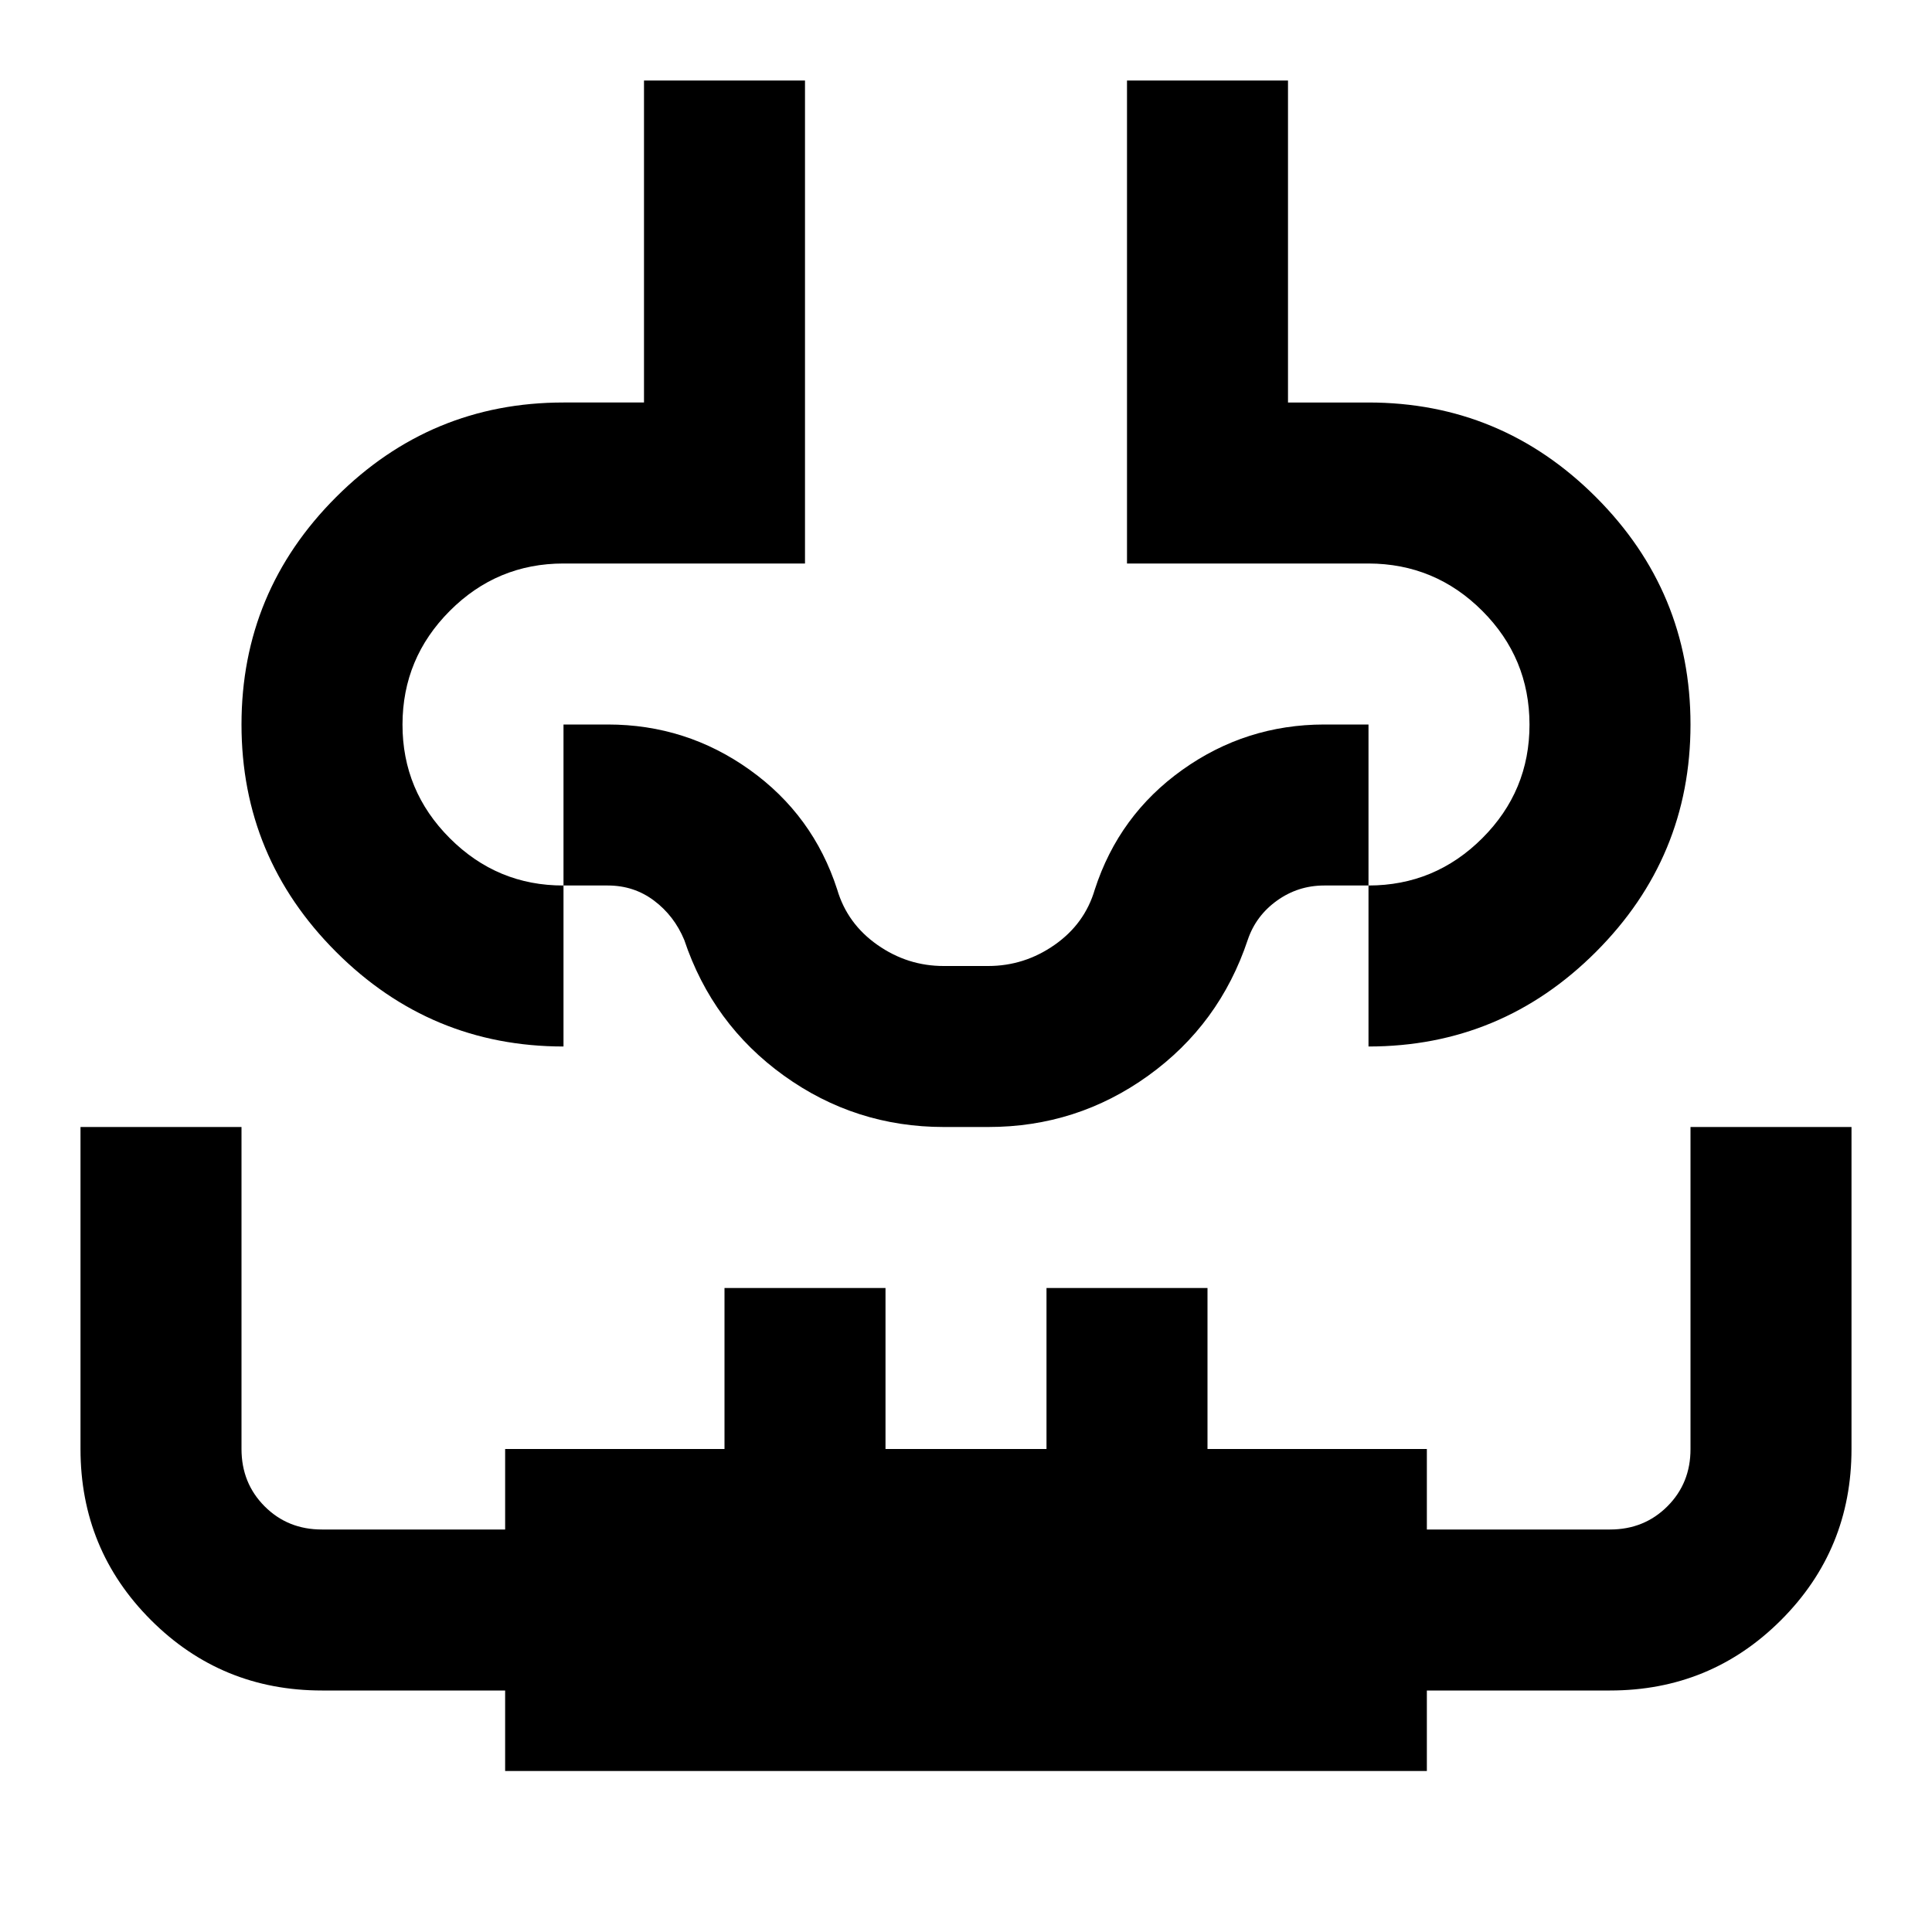 <svg xmlns="http://www.w3.org/2000/svg" xmlns:xlink="http://www.w3.org/1999/xlink" width="24" height="24" viewBox="0 0 24 24"><path fill="currentColor" d="M1 14h2v4q0 .425.288.713T4 19h2.275v-1H9v-2h2v2h2v-2h2v2h2.725v1H20q.425 0 .713-.288T21 18v-4h2v4q0 1.25-.875 2.125T20 21h-2.275v1H6.275v-1H4q-1.25 0-2.125-.875T1 18zM8 1h2v6H7q-.825 0-1.412.588T5 9t.588 1.413T7 11v2q-1.65 0-2.825-1.175T3 9t1.175-2.825T7 5h1zm6 0h2v4h1q1.65 0 2.825 1.175T21 9t-1.175 2.825T17 13v-2q.825 0 1.413-.587T19 9t-.587-1.412T17 7h-3zm-2.275 13q-1.1 0-1.987-.638T8.5 11.676q-.125-.3-.375-.488T7.55 11H7V9h.55q.975 0 1.763.563T10.4 11.05q.125.425.5.688t.825.262h.55q.45 0 .825-.262t.5-.688q.3-.925 1.088-1.487T16.45 9H17v2h-.55q-.325 0-.587.188t-.363.487q-.35 1.05-1.237 1.688T12.275 14z"/></svg>